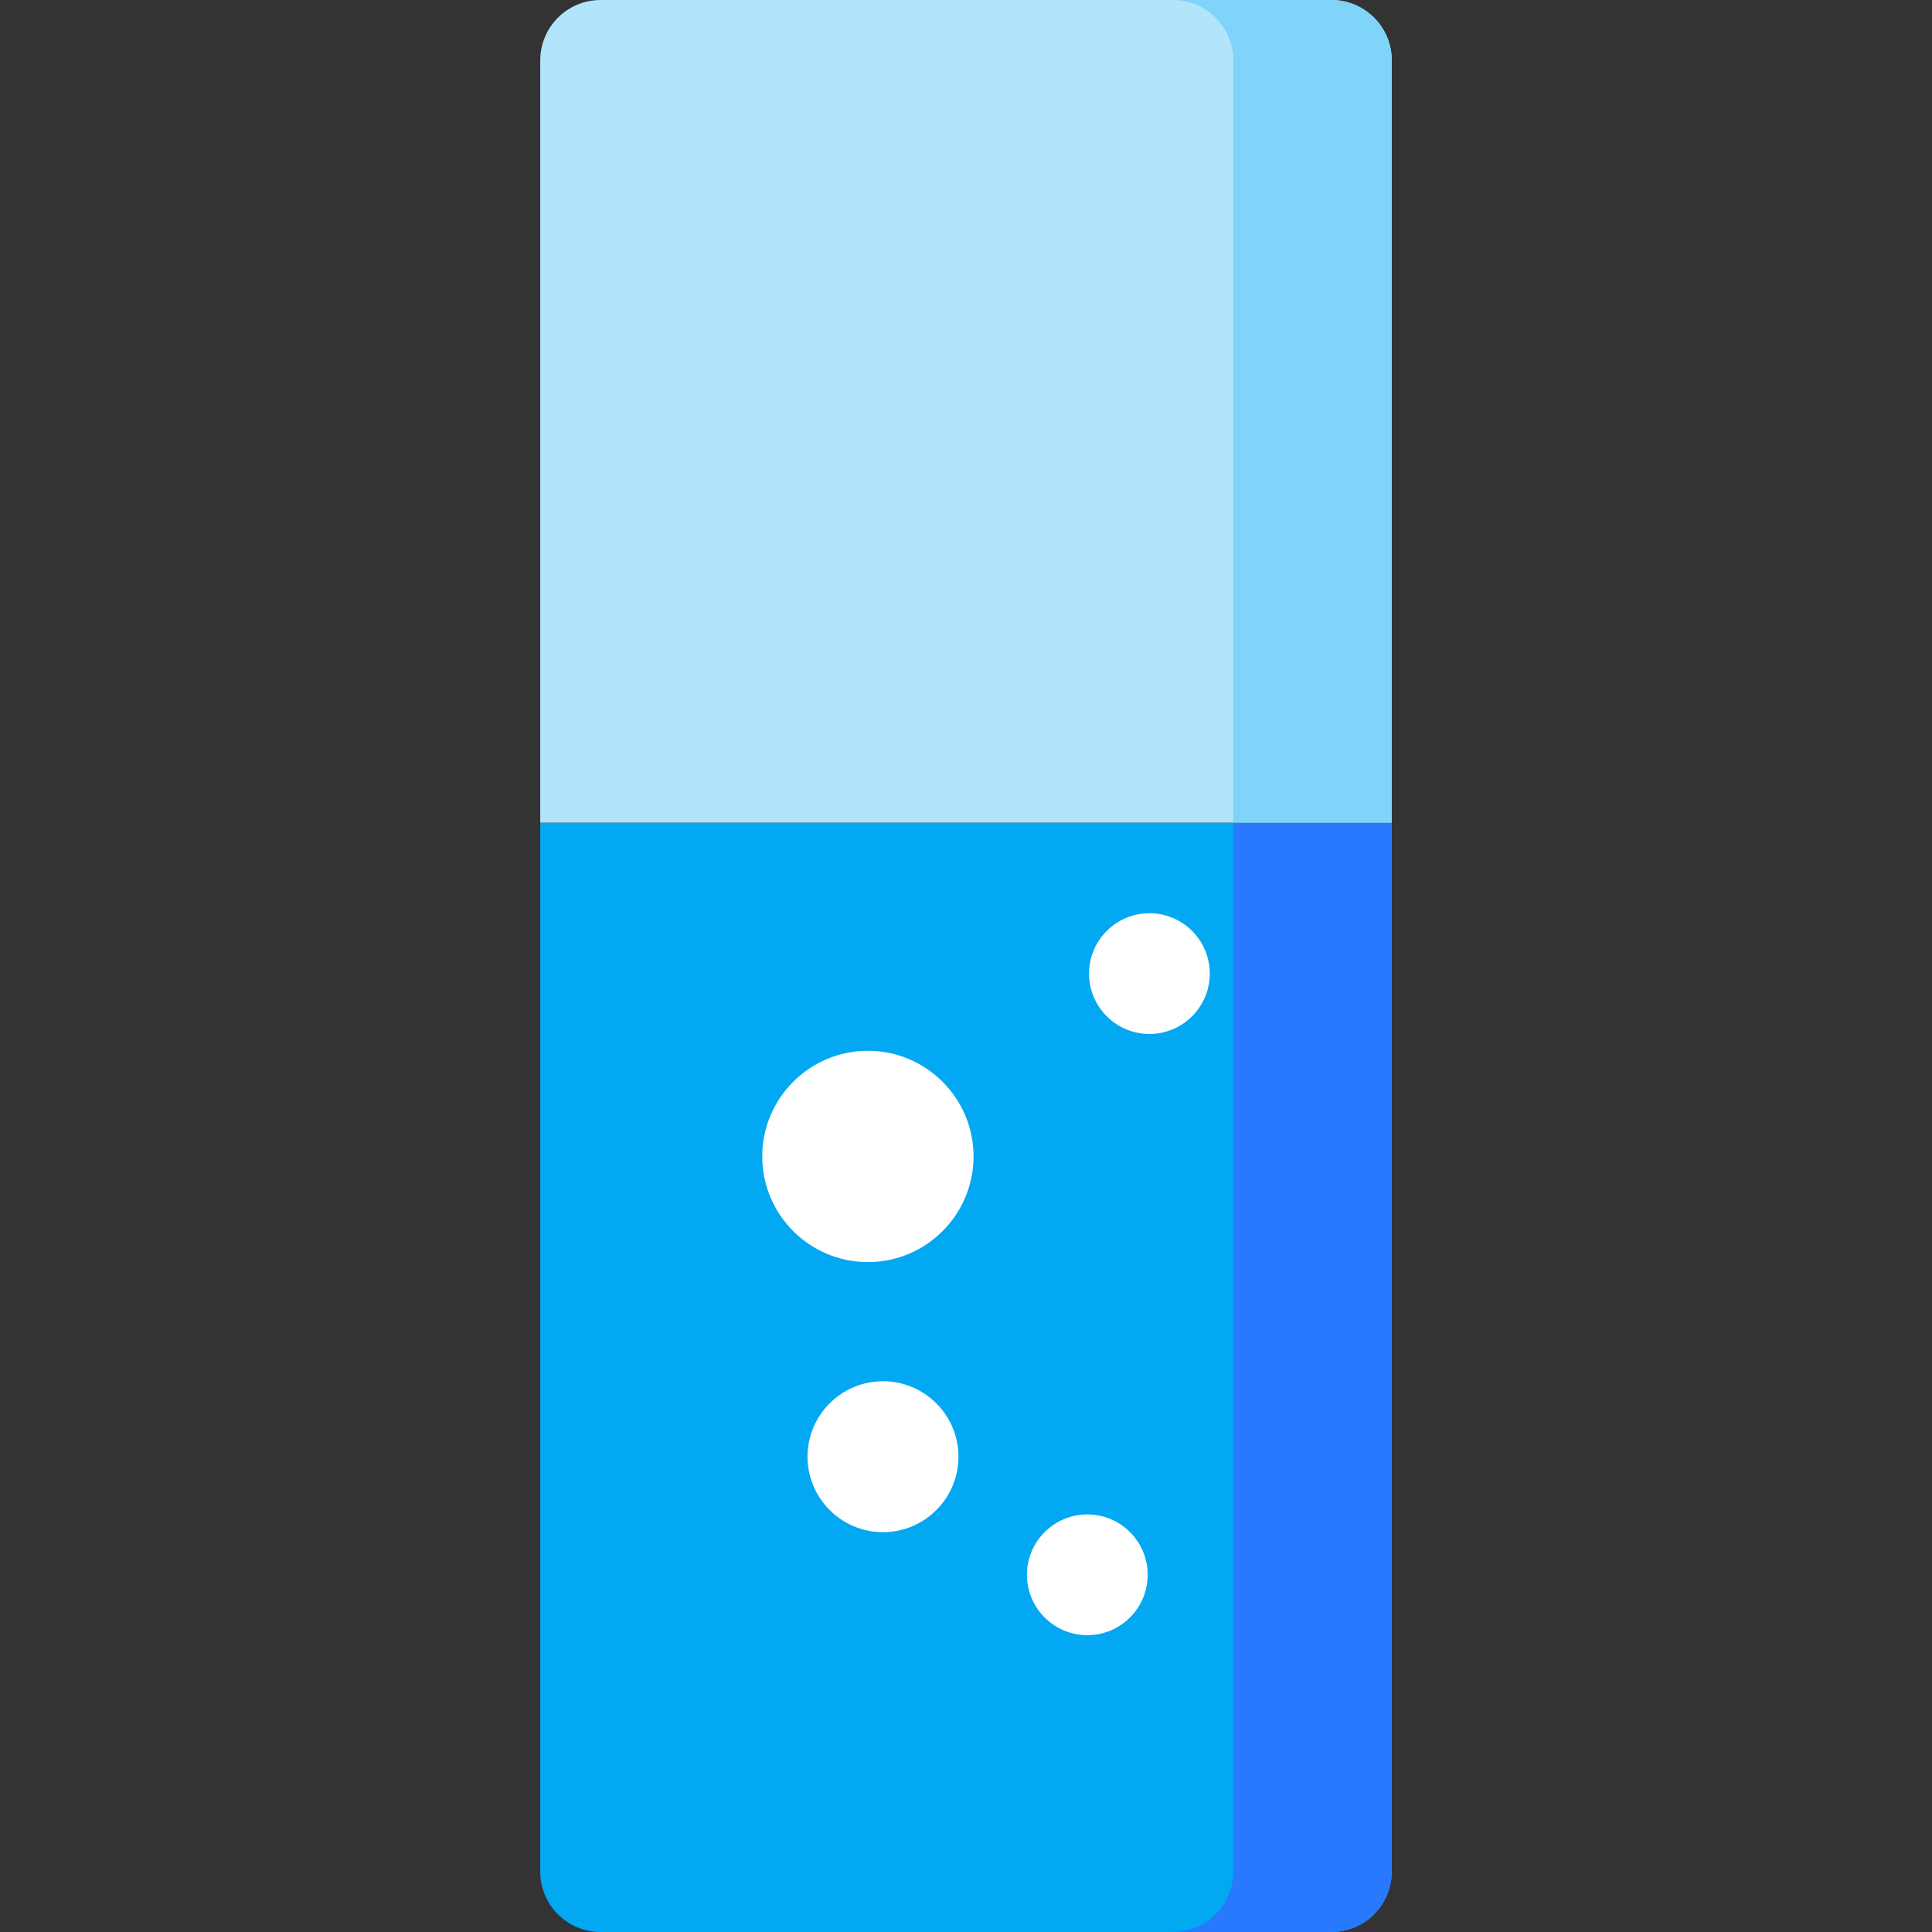 <?xml version="1.0" encoding="iso-8859-1"?>
<!-- Generator: Adobe Illustrator 19.0.0, SVG Export Plug-In . SVG Version: 6.00 Build 0)  -->
<svg xmlns="http://www.w3.org/2000/svg" xmlns:xlink="http://www.w3.org/1999/xlink" version="1.1" id="Capa_1" x="0px" y="0px" viewBox="0 0 511.999 511.999" style="enable-background:new 0 0 511.999 511.999;" xml:space="preserve">
<rect x="0" y="0" width="511.999" height="511.999" fill="#333333" stroke="none"/>
<path style="fill:#03A8F3;" d="M143.171,218v278c0,8.836,7.164,16,16,16h193.656c8.836,0,16-7.164,16-16V218H143.171z"/>
<path style="fill:#2979FE;" d="M326.828,218v278c0,8.836-7.164,16-16,16h42c8.836,0,16-7.164,16-16V218H326.828z"/>
<path style="fill:#B2E4FB;" d="M368.828,16c0-8.836-7.164-16-16-16H159.171c-8.836,0-16,7.164-16,16v202h225.656V16z"/>
<path style="fill:#80D3F9;" d="M352.828,0h-42c8.836,0,16,7.164,16,16v202h42V16C368.828,7.164,361.664,0,352.828,0z"/>
<g>
	<path style="fill:#FFFFFF;" d="M230,278.469c-15.438,0-28,12.563-28,28c0,15.438,12.563,28,28,28s28-12.563,28-28   C258,291.031,245.437,278.469,230,278.469z"/>
	<path style="fill:#FFFFFF;" d="M304.605,242.015c-8.824,0-16,7.176-16,16c0,8.821,7.176,16,16,16s16-7.179,16-16   C320.605,249.192,313.429,242.015,304.605,242.015z"/>
	<path style="fill:#FFFFFF;" d="M288.148,401.335c-8.824,0-16,7.176-16,16c0,8.821,7.176,16,16,16s16-7.179,16-16   C304.148,408.512,296.972,401.335,288.148,401.335z"/>
	<path style="fill:#FFFFFF;" d="M233.999,366.039c-11.027,0-20,8.969-20,20c0,11.027,8.973,20,20,20s20-8.973,20-20   C253.999,375.008,245.027,366.039,233.999,366.039z"/>
</g>
<g>
</g>
<g>
</g>
<g>
</g>
<g>
</g>
<g>
</g>
<g>
</g>
<g>
</g>
<g>
</g>
<g>
</g>
<g>
</g>
<g>
</g>
<g>
</g>
<g>
</g>
<g>
</g>
<g>
</g>
</svg>
